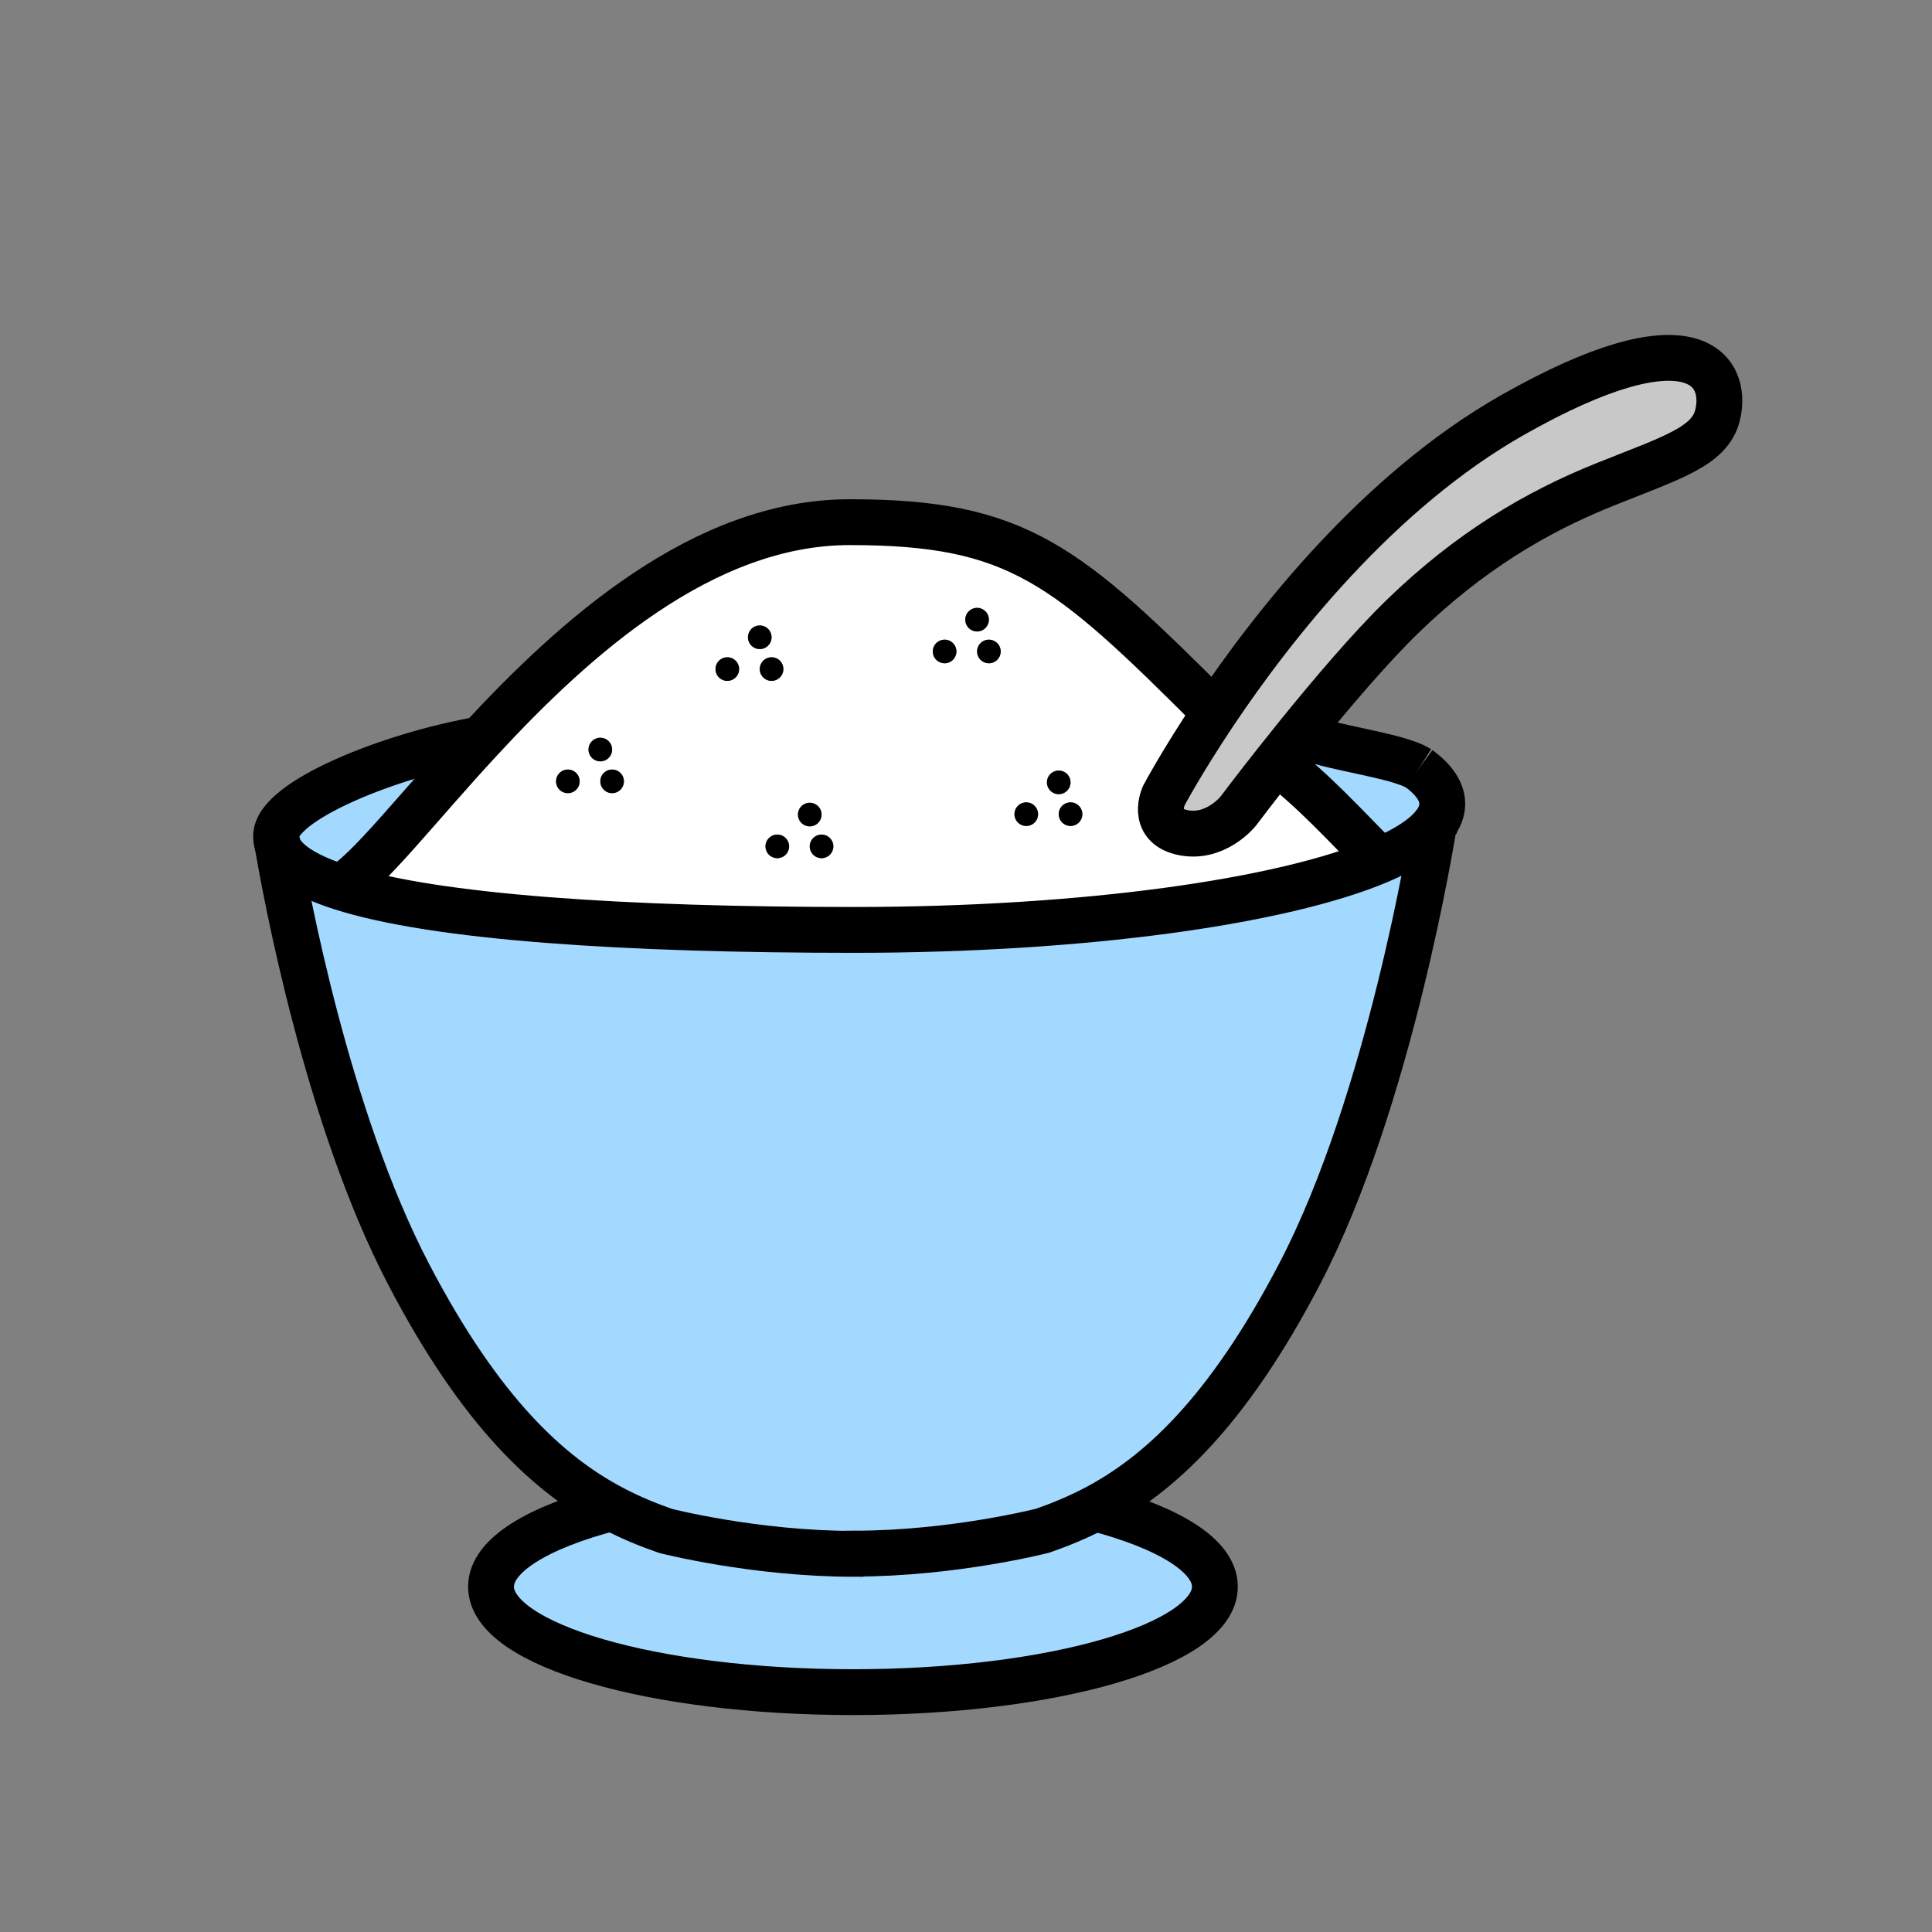 <svg xmlns="http://www.w3.org/2000/svg" width="850.394" height="850.394" viewBox="0 0 850.394 850.394" overflow="visible"><rect x="0" y="0" width="850.394" height="850.394" fill="#808080" stroke="none"/><path d="M665.71 182.71c79.34-45.02 95.07-19.84 90.33-.1-3.34 13.97-20.08 18.77-49.92 30.76-29.84 11.99-59.23 29.31-88.72 57.91-14.28 13.85-31.7 34.41-45.881 51.91-3.479 4.3-6.77 8.42-9.76 12.21-9.979 12.63-16.72 21.61-16.72 21.61s-10.23 12.88-25.09 9.3c-13.601-3.28-7.71-16.06-7.71-16.06s7.95-15 22.46-36.65c25.661-38.28 71.881-97.34 131.011-130.89z" fill="#c8c8c8"/><path d="M631.14 363.2v.01c-4.359 5.48-12.47 10.69-23.739 15.49-15.17-15.17-29.091-30.72-45.641-43.3 2.99-3.79 6.28-7.91 9.76-12.21h.011c12.38 5.91 43.39 9.01 53 15.09 6.7 4.93 10.3 10.15 10.3 15.54-.001 3.2-1.261 6.33-3.691 9.38z" fill="#a3d9ff"/><path d="M481.99 663.9c-7.931 4.159-15.62 7.27-23.05 9.859 0 0-39.24 10.09-82.96 10.09l-.09.091c-43.71 0-82.95-10.091-82.95-10.091-7.58-2.64-15.43-5.819-23.52-10.1-27.43-14.5-57.66-41.66-89.69-103.12-35.88-68.85-54.05-168.07-57.56-188.73 2.46 7.43 12.16 13.58 27.7 18.6 41.9 13.52 126.26 18.81 226.02 18.81 101.26 0 188.95-12.45 231.51-30.61 11.27-4.8 19.38-10.01 23.739-15.49-.609 3.82-19.42 121.39-59 197.33C539.93 622.35 509.54 649.46 481.99 663.9z" fill="#a3d9ff"/><path d="M561.76 335.4c16.55 12.58 30.471 28.13 45.641 43.3-42.561 18.16-130.25 30.61-231.51 30.61-99.76 0-184.12-5.29-226.02-18.81 12.16-6.83 33.44-34.53 61.69-65.06 41.43-44.77 97.85-95.6 162.46-95.6 74.03 0 95.25 18.33 160.68 83.76-14.51 21.65-22.46 36.65-22.46 36.65s-5.891 12.78 7.71 16.06c14.859 3.58 25.09-9.3 25.09-9.3s6.739-8.98 16.719-21.61zm-85.35 22.97c0-2.87-2.33-5.2-5.2-5.2s-5.2 2.33-5.2 5.2 2.33 5.19 5.2 5.19 5.2-2.32 5.2-5.19zm-5.2-14c0-2.87-2.33-5.2-5.2-5.2s-5.189 2.33-5.189 5.2 2.319 5.19 5.189 5.19 5.2-2.32 5.2-5.19zm-14.29 14a5.194 5.194 0 1 0-10.389 0c0 2.87 2.33 5.19 5.2 5.19a5.185 5.185 0 0 0 5.189-5.19zm-16.45-71.62c0-2.86-2.33-5.19-5.2-5.19a5.192 5.192 0 0 0-5.189 5.19 5.194 5.194 0 1 0 10.389 0zm-5.2-14c0-2.86-2.319-5.19-5.189-5.19s-5.2 2.33-5.2 5.19c0 2.87 2.33 5.2 5.2 5.2s5.189-2.33 5.189-5.2zm-14.29 14c0-2.86-2.32-5.19-5.19-5.19s-5.2 2.33-5.2 5.19a5.194 5.194 0 1 0 10.39 0zm-54.17 85.79c0-2.86-2.32-5.19-5.19-5.19s-5.2 2.33-5.2 5.19a5.194 5.194 0 1 0 10.39 0zm-5.19-14c0-2.86-2.33-5.19-5.2-5.19s-5.19 2.33-5.19 5.19a5.194 5.194 0 1 0 10.39 0zm-14.29 14c0-2.86-2.32-5.19-5.19-5.19-2.87 0-5.2 2.33-5.2 5.19a5.194 5.194 0 1 0 10.39 0zm-2.52-78.04c0-2.87-2.32-5.19-5.19-5.19a5.194 5.194 0 1 0 0 10.39c2.87 0 5.19-2.33 5.19-5.2zm-5.19-14c0-2.87-2.33-5.19-5.2-5.19s-5.19 2.32-5.19 5.19a5.194 5.194 0 1 0 10.39 0zm-14.29 14c0-2.87-2.32-5.19-5.19-5.19a5.194 5.194 0 1 0 0 10.39c2.87 0 5.19-2.33 5.19-5.2zm-50.7 49.42c0-2.87-2.33-5.19-5.2-5.19s-5.19 2.32-5.19 5.19a5.194 5.194 0 1 0 10.39 0zm-5.2-14c0-2.87-2.32-5.19-5.19-5.19a5.194 5.194 0 1 0 0 10.39c2.87 0 5.19-2.33 5.19-5.2zm-14.28 14c0-2.87-2.33-5.19-5.2-5.19a5.194 5.194 0 1 0 0 10.39c2.87 0 5.2-2.33 5.2-5.2z" fill="#fff"/><path d="M481.99 663.9c32.39 8.5 52.76 20.81 52.76 34.5 0 25.64-71.32 46.42-159.31 46.42s-159.31-20.78-159.31-46.42c0-13.771 20.59-26.15 53.29-34.65 8.09 4.28 15.94 7.46 23.52 10.1 0 0 39.24 10.091 82.95 10.091l.09-.091c43.72 0 82.96-10.09 82.96-10.09 7.43-2.59 15.12-5.7 23.05-9.86z" fill="#a3d9ff"/><path d="M471.21 353.17a5.194 5.194 0 1 1 0 10.39 5.194 5.194 0 1 1 0-10.39zM466.01 339.17a5.194 5.194 0 1 1 0 10.39c-2.87 0-5.189-2.32-5.189-5.19s2.319-5.2 5.189-5.2zM451.73 353.17c2.869 0 5.189 2.33 5.189 5.2s-2.32 5.19-5.189 5.19a5.194 5.194 0 1 1 0-10.39zM435.27 281.56c2.87 0 5.2 2.33 5.2 5.19a5.194 5.194 0 1 1-10.389 0 5.19 5.19 0 0 1 5.189-5.19zM430.08 267.56a5.19 5.19 0 0 1 5.189 5.19c0 2.87-2.319 5.2-5.189 5.2s-5.2-2.33-5.2-5.2c0-2.86 2.33-5.19 5.2-5.19zM415.79 281.56c2.87 0 5.19 2.33 5.19 5.19a5.194 5.194 0 1 1-10.39 0c0-2.86 2.33-5.19 5.2-5.19zM361.62 367.35c2.87 0 5.19 2.33 5.19 5.19a5.194 5.194 0 1 1-10.39 0c0-2.86 2.33-5.19 5.2-5.19zM356.42 353.35c2.87 0 5.2 2.33 5.2 5.19a5.194 5.194 0 1 1-10.39 0c0-2.86 2.32-5.19 5.19-5.19zM342.14 367.35c2.87 0 5.19 2.33 5.19 5.19a5.194 5.194 0 1 1-10.39 0c0-2.86 2.33-5.19 5.2-5.19zM339.62 289.31c2.87 0 5.19 2.32 5.19 5.19a5.194 5.194 0 1 1-10.39 0c0-2.87 2.33-5.19 5.2-5.19zM334.42 275.31a5.194 5.194 0 1 1 0 10.39c-2.87 0-5.19-2.33-5.19-5.2s2.32-5.19 5.19-5.19zM320.14 289.31c2.87 0 5.19 2.32 5.19 5.19a5.194 5.194 0 1 1-10.39 0c0-2.87 2.33-5.19 5.2-5.19zM269.43 338.73a5.194 5.194 0 1 1 0 10.39c-2.87 0-5.19-2.33-5.19-5.2s2.32-5.19 5.19-5.19zM264.24 324.73c2.87 0 5.19 2.32 5.19 5.19a5.194 5.194 0 1 1-10.39 0c0-2.87 2.33-5.19 5.2-5.19zM249.95 338.73a5.194 5.194 0 1 1 0 10.39 5.194 5.194 0 1 1 0-10.39z"/><path d="M121.53 368.04c0-15.64 50.87-35.92 90.03-42.6-28.25 30.53-49.53 58.23-61.69 65.06-15.54-5.02-25.24-11.17-27.7-18.6-.43-2.51-.64-3.86-.64-3.86z" fill="#a3d9ff"/><g fill="none" stroke="#000" stroke-width="20.177"><path d="M631.14 363.21c-.609 3.82-19.42 121.39-59 197.33-32.21 61.81-62.6 88.92-90.149 103.36-7.931 4.159-15.62 7.27-23.05 9.859 0 0-39.24 10.09-82.96 10.09l-.09.091c-43.71 0-82.95-10.091-82.95-10.091-7.58-2.64-15.43-5.819-23.52-10.1-27.43-14.5-57.66-41.66-89.69-103.12-35.88-68.85-54.05-168.07-57.56-188.73-.43-2.51-.64-3.86-.64-3.86M631.15 363.11s0 .03-.011.09"/><path d="M534.7 313.6c-14.51 21.65-22.46 36.65-22.46 36.65s-5.891 12.78 7.71 16.06c14.859 3.58 25.09-9.3 25.09-9.3s6.74-8.98 16.72-21.61c2.99-3.79 6.28-7.91 9.76-12.21 14.181-17.5 31.601-38.06 45.881-51.91 29.489-28.6 58.88-45.92 88.72-57.91 29.84-11.99 46.58-16.79 49.92-30.76 4.74-19.74-10.99-44.92-90.33.1C606.58 216.26 560.36 275.32 534.7 313.6zM481.91 663.88c.03.01.05.01.08.021 32.39 8.5 52.76 20.81 52.76 34.5 0 25.64-71.32 46.42-159.31 46.42s-159.31-20.78-159.31-46.42c0-13.771 20.59-26.15 53.29-34.65.03 0 .06-.01.09-.02M571.53 323.19c12.38 5.91 43.39 9.01 53 15.09M561.76 335.4c16.55 12.58 30.471 28.13 45.641 43.3M149.87 390.5c12.16-6.83 33.44-34.53 61.69-65.06 41.43-44.77 97.85-95.6 162.46-95.6 74.03 0 95.25 18.33 160.68 83.76"/><path d="M624.53 338.28c6.7 4.93 10.3 10.15 10.3 15.54 0 3.2-1.26 6.33-3.69 9.38v.01c-4.359 5.48-12.47 10.69-23.739 15.49-42.561 18.16-130.25 30.61-231.51 30.61-99.76 0-184.12-5.29-226.02-18.81-15.54-5.02-25.24-11.17-27.7-18.6-.43-1.25-.64-2.54-.64-3.86 0-15.64 50.87-35.92 90.03-42.6"/></g><path fill="none" d="M0 0h850.394v850.394H0z"/></svg>